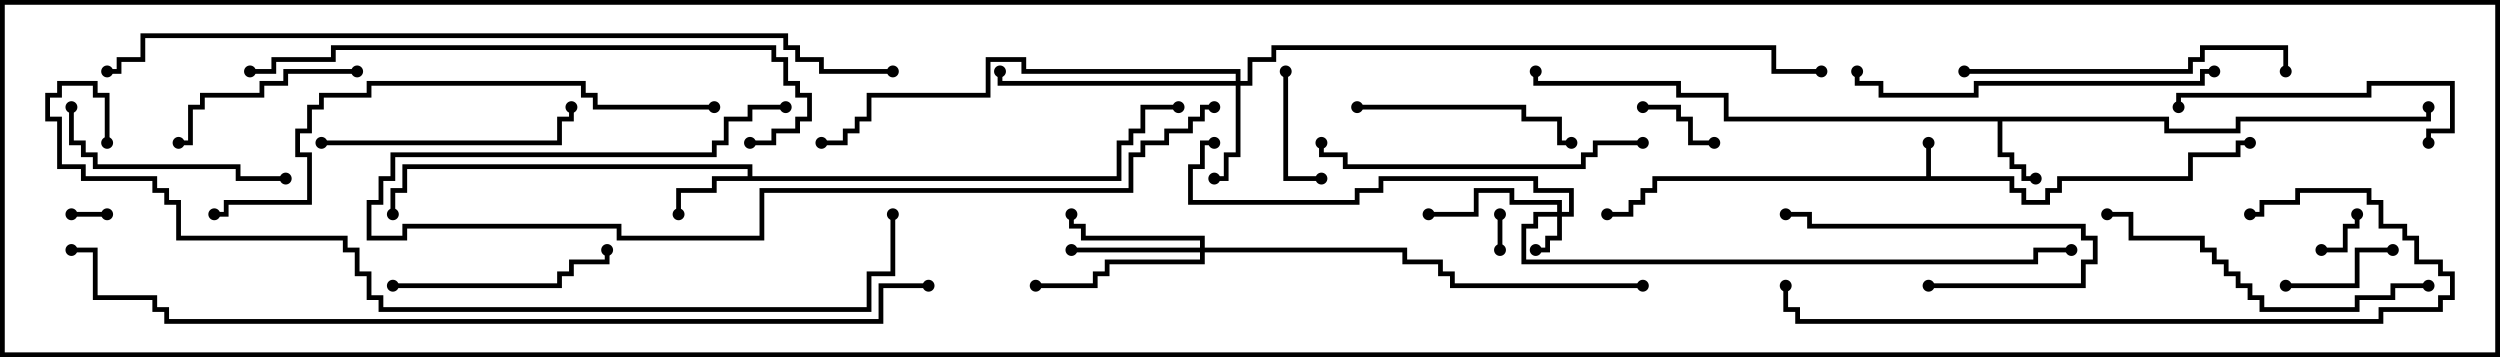 <svg version="1.1" width="105" height="15" xmlns="http://www.w3.org/2000/svg"><path d="M80.9,7.4L80.9,6L81.1,6L81.1,7.4L84.6,7.4L84.6,7.9L85.1,7.9L85.1,8.4L85.9,8.4L85.9,7.9L86.4,7.9L86.4,7.4L91.9,7.4L91.9,6.4L93.9,6.4L93.9,5.9L94.5,5.9L94.5,6.1L94.1,6.1L94.1,6.6L92.1,6.6L92.1,7.6L86.6,7.6L86.6,8.1L86.1,8.1L86.1,8.6L84.9,8.6L84.9,8.1L84.4,8.1L84.4,7.6L69.6,7.6L69.6,8.1L69.1,8.1L69.1,8.6L68.6,8.6L68.6,9.1L67.5,9.1L67.5,8.9L68.4,8.9L68.4,8.4L68.9,8.4L68.9,7.9L69.4,7.9L69.4,7.4z" stroke="none"/><path d="M91.1,4.9L91.1,5.4L93.9,5.4L93.9,4.9L101.9,4.9L101.9,4.5L102.1,4.5L102.1,5.1L94.1,5.1L94.1,5.6L90.9,5.6L90.9,5.1L84.1,5.1L84.1,6.4L84.6,6.4L84.6,6.9L85.1,6.9L85.1,7.4L85.5,7.4L85.5,7.6L84.9,7.6L84.9,7.1L84.4,7.1L84.4,6.6L83.9,6.6L83.9,5.1L72.4,5.1L72.4,4.1L70.4,4.1L70.4,3.6L64.4,3.6L64.4,3L64.6,3L64.6,3.4L70.6,3.4L70.6,3.9L72.6,3.9L72.6,4.9z" stroke="none"/><path d="M31.4,7.4L31.4,7.1L17.1,7.1L17.1,8.1L16.6,8.1L16.6,9L16.4,9L16.4,7.9L16.9,7.9L16.9,6.9L31.6,6.9L31.6,7.4L46.9,7.4L46.9,5.9L47.4,5.9L47.4,5.4L47.9,5.4L47.9,4.4L49.5,4.4L49.5,4.6L48.1,4.6L48.1,5.6L47.6,5.6L47.6,6.1L47.1,6.1L47.1,7.6L30.1,7.6L30.1,8.1L28.6,8.1L28.6,9L28.4,9L28.4,7.9L29.9,7.9L29.9,7.4z" stroke="none"/><path d="M65.4,8.9L65.4,8.6L63.4,8.6L63.4,8.1L62.1,8.1L62.1,9.1L60,9.1L60,8.9L61.9,8.9L61.9,7.9L63.6,7.9L63.6,8.4L65.6,8.4L65.6,8.9L65.9,8.9L65.9,8.1L64.4,8.1L64.4,7.6L58.1,7.6L58.1,8.1L57.1,8.1L57.1,8.6L49.9,8.6L49.9,6.9L50.4,6.9L50.4,5.9L51,5.9L51,6.1L50.6,6.1L50.6,7.1L50.1,7.1L50.1,8.4L56.9,8.4L56.9,7.9L57.9,7.9L57.9,7.4L64.6,7.4L64.6,7.9L66.1,7.9L66.1,9.1L65.6,9.1L65.6,10.1L65.1,10.1L65.1,10.6L64.5,10.6L64.5,10.4L64.9,10.4L64.9,9.9L65.4,9.9L65.4,9.1L64.6,9.1L64.6,9.6L64.1,9.6L64.1,10.9L85.4,10.9L85.4,10.4L87,10.4L87,10.6L85.6,10.6L85.6,11.1L63.9,11.1L63.9,9.4L64.4,9.4L64.4,8.9z" stroke="none"/><path d="M51.9,3.4L51.9,3.1L42.9,3.1L42.9,2.6L41.6,2.6L41.6,4.1L36.6,4.1L36.6,5.1L36.1,5.1L36.1,5.6L35.6,5.6L35.6,6.1L34.5,6.1L34.5,5.9L35.4,5.9L35.4,5.4L35.9,5.4L35.9,4.9L36.4,4.9L36.4,3.9L41.4,3.9L41.4,2.4L43.1,2.4L43.1,2.9L52.1,2.9L52.1,3.4L52.4,3.4L52.4,2.4L53.4,2.4L53.4,1.9L74.6,1.9L74.6,2.9L76.5,2.9L76.5,3.1L74.4,3.1L74.4,2.1L53.6,2.1L53.6,2.6L52.6,2.6L52.6,3.6L52.1,3.6L52.1,6.6L51.6,6.6L51.6,7.6L51,7.6L51,7.4L51.4,7.4L51.4,6.4L51.9,6.4L51.9,3.6L41.9,3.6L41.9,3L42.1,3L42.1,3.4z" stroke="none"/><path d="M50.4,10.4L50.4,10.1L45.4,10.1L45.4,9.6L44.9,9.6L44.9,9L45.1,9L45.1,9.4L45.6,9.4L45.6,9.9L50.6,9.9L50.6,10.4L59.1,10.4L59.1,10.9L60.6,10.9L60.6,11.4L61.1,11.4L61.1,11.9L69,11.9L69,12.1L60.9,12.1L60.9,11.6L60.4,11.6L60.4,11.1L58.9,11.1L58.9,10.6L50.6,10.6L50.6,11.1L46.6,11.1L46.6,11.6L46.1,11.6L46.1,12.1L43.5,12.1L43.5,11.9L45.9,11.9L45.9,11.4L46.4,11.4L46.4,10.9L50.4,10.9L50.4,10.6L45,10.6L45,10.4z" stroke="none"/><path d="M3,9.1L3,8.9L4.5,8.9L4.5,9.1z" stroke="none"/><path d="M62.9,9L63.1,9L63.1,10.5L62.9,10.5z" stroke="none"/><path d="M97.5,10.6L97.5,10.4L98.4,10.4L98.4,9.4L98.9,9.4L98.9,9L99.1,9L99.1,9.6L98.6,9.6L98.6,10.6z" stroke="none"/><path d="M69,4.6L69,4.4L70.6,4.4L70.6,4.9L71.1,4.9L71.1,5.9L72,5.9L72,6.1L70.9,6.1L70.9,5.1L70.4,5.1L70.4,4.6z" stroke="none"/><path d="M53.9,3L54.1,3L54.1,7.4L55.5,7.4L55.5,7.6L53.9,7.6z" stroke="none"/><path d="M96,12.1L96,11.9L98.9,11.9L98.9,10.4L100.5,10.4L100.5,10.6L99.1,10.6L99.1,12.1z" stroke="none"/><path d="M81,12.1L81,11.9L87.4,11.9L87.4,10.9L87.9,10.9L87.9,10.1L87.4,10.1L87.4,9.6L75.9,9.6L75.9,9.1L75,9.1L75,8.9L76.1,8.9L76.1,9.4L87.6,9.4L87.6,9.9L88.1,9.9L88.1,11.1L87.6,11.1L87.6,12.1z" stroke="none"/><path d="M15,2.9L15,3.1L12.1,3.1L12.1,3.6L11.1,3.6L11.1,4.1L8.6,4.1L8.6,4.6L8.1,4.6L8.1,6.1L7.5,6.1L7.5,5.9L7.9,5.9L7.9,4.4L8.4,4.4L8.4,3.9L10.9,3.9L10.9,3.4L11.9,3.4L11.9,2.9z" stroke="none"/><path d="M57,4.6L57,4.4L64.1,4.4L64.1,4.9L65.6,4.9L65.6,5.9L66,5.9L66,6.1L65.4,6.1L65.4,5.1L63.9,5.1L63.9,4.6z" stroke="none"/><path d="M16.5,12.1L16.5,11.9L23.4,11.9L23.4,11.4L23.9,11.4L23.9,10.9L25.4,10.9L25.4,10.5L25.6,10.5L25.6,11.1L24.1,11.1L24.1,11.6L23.6,11.6L23.6,12.1z" stroke="none"/><path d="M2.9,4.5L3.1,4.5L3.1,5.9L3.6,5.9L3.6,6.4L4.1,6.4L4.1,6.9L10.1,6.9L10.1,7.4L12,7.4L12,7.6L9.9,7.6L9.9,7.1L3.9,7.1L3.9,6.6L3.4,6.6L3.4,6.1L2.9,6.1z" stroke="none"/><path d="M13.5,6.1L13.5,5.9L23.4,5.9L23.4,4.9L23.9,4.9L23.9,4.5L24.1,4.5L24.1,5.1L23.6,5.1L23.6,6.1z" stroke="none"/><path d="M102.1,6L101.9,6L101.9,5.4L102.9,5.4L102.9,3.6L99.6,3.6L99.6,4.1L91.6,4.1L91.6,4.5L91.4,4.5L91.4,3.9L99.4,3.9L99.4,3.4L103.1,3.4L103.1,5.6L102.1,5.6z" stroke="none"/><path d="M82.5,3.1L82.5,2.9L91.9,2.9L91.9,2.4L92.4,2.4L92.4,1.9L96.1,1.9L96.1,3L95.9,3L95.9,2.1L92.6,2.1L92.6,2.6L92.1,2.6L92.1,3.1z" stroke="none"/><path d="M69,5.9L69,6.1L67.1,6.1L67.1,6.6L66.6,6.6L66.6,7.1L56.4,7.1L56.4,6.6L55.4,6.6L55.4,6L55.6,6L55.6,6.4L56.6,6.4L56.6,6.9L66.4,6.9L66.4,6.4L66.9,6.4L66.9,5.9z" stroke="none"/><path d="M88.5,9.1L88.5,8.9L89.6,8.9L89.6,9.9L92.6,9.9L92.6,10.4L93.1,10.4L93.1,10.9L93.6,10.9L93.6,11.4L94.1,11.4L94.1,11.9L94.6,11.9L94.6,12.4L95.1,12.4L95.1,12.9L98.9,12.9L98.9,12.4L100.4,12.4L100.4,11.9L102,11.9L102,12.1L100.6,12.1L100.6,12.6L99.1,12.6L99.1,13.1L94.9,13.1L94.9,12.6L94.4,12.6L94.4,12.1L93.9,12.1L93.9,11.6L93.4,11.6L93.4,11.1L92.9,11.1L92.9,10.6L92.4,10.6L92.4,10.1L89.4,10.1L89.4,9.1z" stroke="none"/><path d="M93,2.9L93,3.1L92.6,3.1L92.6,3.6L83.1,3.6L83.1,4.1L78.9,4.1L78.9,3.6L77.9,3.6L77.9,3L78.1,3L78.1,3.4L79.1,3.4L79.1,3.9L82.9,3.9L82.9,3.4L92.4,3.4L92.4,2.9z" stroke="none"/><path d="M51,4.4L51,4.6L50.6,4.6L50.6,5.1L50.1,5.1L50.1,5.6L49.1,5.6L49.1,6.1L48.1,6.1L48.1,6.6L47.6,6.6L47.6,8.1L32.1,8.1L32.1,10.1L25.9,10.1L25.9,9.6L17.1,9.6L17.1,10.1L15.4,10.1L15.4,8.4L15.9,8.4L15.9,7.4L16.4,7.4L16.4,6.4L29.9,6.4L29.9,5.9L30.4,5.9L30.4,4.9L31.4,4.9L31.4,4.4L33,4.4L33,4.6L31.6,4.6L31.6,5.1L30.6,5.1L30.6,6.1L30.1,6.1L30.1,6.6L16.6,6.6L16.6,7.6L16.1,7.6L16.1,8.6L15.6,8.6L15.6,9.9L16.9,9.9L16.9,9.4L26.1,9.4L26.1,9.9L31.9,9.9L31.9,7.9L47.4,7.9L47.4,6.4L47.9,6.4L47.9,5.9L48.9,5.9L48.9,5.4L49.9,5.4L49.9,4.9L50.4,4.9L50.4,4.4z" stroke="none"/><path d="M94.5,9.1L94.5,8.9L94.9,8.9L94.9,8.4L96.4,8.4L96.4,7.9L99.6,7.9L99.6,8.4L100.1,8.4L100.1,9.4L101.1,9.4L101.1,9.9L101.6,9.9L101.6,10.9L102.6,10.9L102.6,11.4L103.1,11.4L103.1,12.6L102.6,12.6L102.6,13.1L100.1,13.1L100.1,13.6L75.4,13.6L75.4,13.1L74.9,13.1L74.9,12L75.1,12L75.1,12.9L75.6,12.9L75.6,13.4L99.9,13.4L99.9,12.9L102.4,12.9L102.4,12.4L102.9,12.4L102.9,11.6L102.4,11.6L102.4,11.1L101.4,11.1L101.4,10.1L100.9,10.1L100.9,9.6L99.9,9.6L99.9,8.6L99.4,8.6L99.4,8.1L96.6,8.1L96.6,8.6L95.1,8.6L95.1,9.1z" stroke="none"/><path d="M10.5,3.1L10.5,2.9L11.4,2.9L11.4,2.4L13.9,2.4L13.9,1.9L32.6,1.9L32.6,2.4L33.1,2.4L33.1,3.4L33.6,3.4L33.6,3.9L34.1,3.9L34.1,5.1L33.6,5.1L33.6,5.6L32.6,5.6L32.6,6.1L31.5,6.1L31.5,5.9L32.4,5.9L32.4,5.4L33.4,5.4L33.4,4.9L33.9,4.9L33.9,4.1L33.4,4.1L33.4,3.6L32.9,3.6L32.9,2.6L32.4,2.6L32.4,2.1L14.1,2.1L14.1,2.6L11.6,2.6L11.6,3.1z" stroke="none"/><path d="M30,4.4L30,4.6L24.9,4.6L24.9,4.1L24.4,4.1L24.4,3.6L15.6,3.6L15.6,4.1L13.6,4.1L13.6,4.6L13.1,4.6L13.1,5.6L12.6,5.6L12.6,6.4L13.1,6.4L13.1,8.6L9.6,8.6L9.6,9.1L9,9.1L9,8.9L9.4,8.9L9.4,8.4L12.9,8.4L12.9,6.6L12.4,6.6L12.4,5.4L12.9,5.4L12.9,4.4L13.4,4.4L13.4,3.9L15.4,3.9L15.4,3.4L24.6,3.4L24.6,3.9L25.1,3.9L25.1,4.4z" stroke="none"/><path d="M37.5,2.9L37.5,3.1L34.4,3.1L34.4,2.6L33.4,2.6L33.4,2.1L32.9,2.1L32.9,1.6L6.1,1.6L6.1,2.6L5.1,2.6L5.1,3.1L4.5,3.1L4.5,2.9L4.9,2.9L4.9,2.4L5.9,2.4L5.9,1.4L33.1,1.4L33.1,1.9L33.6,1.9L33.6,2.4L34.6,2.4L34.6,2.9z" stroke="none"/><path d="M4.6,6L4.4,6L4.4,4.1L3.9,4.1L3.9,3.6L2.6,3.6L2.6,4.1L2.1,4.1L2.1,4.9L2.6,4.9L2.6,6.9L3.6,6.9L3.6,7.4L6.6,7.4L6.6,7.9L7.1,7.9L7.1,8.4L7.6,8.4L7.6,9.9L14.6,9.9L14.6,10.4L15.1,10.4L15.1,11.4L15.6,11.4L15.6,12.4L16.1,12.4L16.1,12.9L36.4,12.9L36.4,11.4L37.4,11.4L37.4,9L37.6,9L37.6,11.6L36.6,11.6L36.6,13.1L15.9,13.1L15.9,12.6L15.4,12.6L15.4,11.6L14.9,11.6L14.9,10.6L14.4,10.6L14.4,10.1L7.4,10.1L7.4,8.6L6.9,8.6L6.9,8.1L6.4,8.1L6.4,7.6L3.4,7.6L3.4,7.1L2.4,7.1L2.4,5.1L1.9,5.1L1.9,3.9L2.4,3.9L2.4,3.4L4.1,3.4L4.1,3.9L4.6,3.9z" stroke="none"/><path d="M39,11.9L39,12.1L37.1,12.1L37.1,13.6L6.9,13.6L6.9,13.1L6.4,13.1L6.4,12.6L3.9,12.6L3.9,10.6L3,10.6L3,10.4L4.1,10.4L4.1,12.4L6.6,12.4L6.6,12.9L7.1,12.9L7.1,13.4L36.9,13.4L36.9,11.9z" stroke="none"/><circle cx="81" cy="6" r="0.25" stroke-width="0" fill="#000" /><circle cx="94.5" cy="6" r="0.25" stroke-width="0" fill="#000" /><circle cx="67.5" cy="9" r="0.25" stroke-width="0" fill="#000" /><circle cx="85.5" cy="7.5" r="0.25" stroke-width="0" fill="#000" /><circle cx="102" cy="4.5" r="0.25" stroke-width="0" fill="#000" /><circle cx="64.5" cy="3" r="0.25" stroke-width="0" fill="#000" /><circle cx="28.5" cy="9" r="0.25" stroke-width="0" fill="#000" /><circle cx="16.5" cy="9" r="0.25" stroke-width="0" fill="#000" /><circle cx="49.5" cy="4.5" r="0.25" stroke-width="0" fill="#000" /><circle cx="64.5" cy="10.5" r="0.25" stroke-width="0" fill="#000" /><circle cx="60" cy="9" r="0.25" stroke-width="0" fill="#000" /><circle cx="51" cy="6" r="0.25" stroke-width="0" fill="#000" /><circle cx="87" cy="10.5" r="0.25" stroke-width="0" fill="#000" /><circle cx="51" cy="7.5" r="0.25" stroke-width="0" fill="#000" /><circle cx="42" cy="3" r="0.25" stroke-width="0" fill="#000" /><circle cx="34.5" cy="6" r="0.25" stroke-width="0" fill="#000" /><circle cx="76.5" cy="3" r="0.25" stroke-width="0" fill="#000" /><circle cx="45" cy="10.5" r="0.25" stroke-width="0" fill="#000" /><circle cx="45" cy="9" r="0.25" stroke-width="0" fill="#000" /><circle cx="43.5" cy="12" r="0.25" stroke-width="0" fill="#000" /><circle cx="69" cy="12" r="0.25" stroke-width="0" fill="#000" /><circle cx="3" cy="9" r="0.25" stroke-width="0" fill="#000" /><circle cx="4.5" cy="9" r="0.25" stroke-width="0" fill="#000" /><circle cx="63" cy="9" r="0.25" stroke-width="0" fill="#000" /><circle cx="63" cy="10.5" r="0.25" stroke-width="0" fill="#000" /><circle cx="97.5" cy="10.5" r="0.25" stroke-width="0" fill="#000" /><circle cx="99" cy="9" r="0.25" stroke-width="0" fill="#000" /><circle cx="69" cy="4.5" r="0.25" stroke-width="0" fill="#000" /><circle cx="72" cy="6" r="0.25" stroke-width="0" fill="#000" /><circle cx="54" cy="3" r="0.25" stroke-width="0" fill="#000" /><circle cx="55.5" cy="7.5" r="0.25" stroke-width="0" fill="#000" /><circle cx="96" cy="12" r="0.25" stroke-width="0" fill="#000" /><circle cx="100.5" cy="10.5" r="0.25" stroke-width="0" fill="#000" /><circle cx="81" cy="12" r="0.25" stroke-width="0" fill="#000" /><circle cx="75" cy="9" r="0.25" stroke-width="0" fill="#000" /><circle cx="15" cy="3" r="0.25" stroke-width="0" fill="#000" /><circle cx="7.5" cy="6" r="0.25" stroke-width="0" fill="#000" /><circle cx="57" cy="4.5" r="0.25" stroke-width="0" fill="#000" /><circle cx="66" cy="6" r="0.25" stroke-width="0" fill="#000" /><circle cx="16.5" cy="12" r="0.25" stroke-width="0" fill="#000" /><circle cx="25.5" cy="10.5" r="0.25" stroke-width="0" fill="#000" /><circle cx="3" cy="4.5" r="0.25" stroke-width="0" fill="#000" /><circle cx="12" cy="7.5" r="0.25" stroke-width="0" fill="#000" /><circle cx="13.5" cy="6" r="0.25" stroke-width="0" fill="#000" /><circle cx="24" cy="4.5" r="0.25" stroke-width="0" fill="#000" /><circle cx="102" cy="6" r="0.25" stroke-width="0" fill="#000" /><circle cx="91.5" cy="4.5" r="0.25" stroke-width="0" fill="#000" /><circle cx="82.5" cy="3" r="0.25" stroke-width="0" fill="#000" /><circle cx="96" cy="3" r="0.25" stroke-width="0" fill="#000" /><circle cx="69" cy="6" r="0.25" stroke-width="0" fill="#000" /><circle cx="55.5" cy="6" r="0.25" stroke-width="0" fill="#000" /><circle cx="88.5" cy="9" r="0.25" stroke-width="0" fill="#000" /><circle cx="102" cy="12" r="0.25" stroke-width="0" fill="#000" /><circle cx="93" cy="3" r="0.25" stroke-width="0" fill="#000" /><circle cx="78" cy="3" r="0.25" stroke-width="0" fill="#000" /><circle cx="51" cy="4.5" r="0.25" stroke-width="0" fill="#000" /><circle cx="33" cy="4.5" r="0.25" stroke-width="0" fill="#000" /><circle cx="94.5" cy="9" r="0.25" stroke-width="0" fill="#000" /><circle cx="75" cy="12" r="0.25" stroke-width="0" fill="#000" /><circle cx="10.5" cy="3" r="0.25" stroke-width="0" fill="#000" /><circle cx="31.5" cy="6" r="0.25" stroke-width="0" fill="#000" /><circle cx="30" cy="4.5" r="0.25" stroke-width="0" fill="#000" /><circle cx="9" cy="9" r="0.25" stroke-width="0" fill="#000" /><circle cx="37.5" cy="3" r="0.25" stroke-width="0" fill="#000" /><circle cx="4.5" cy="3" r="0.25" stroke-width="0" fill="#000" /><circle cx="4.5" cy="6" r="0.25" stroke-width="0" fill="#000" /><circle cx="37.5" cy="9" r="0.25" stroke-width="0" fill="#000" /><circle cx="39" cy="12" r="0.25" stroke-width="0" fill="#000" /><circle cx="3" cy="10.5" r="0.25" stroke-width="0" fill="#000" /><rect x="0" y="0" width="105" height="15" stroke-width="0.4" stroke="#000" fill="none" /></svg>